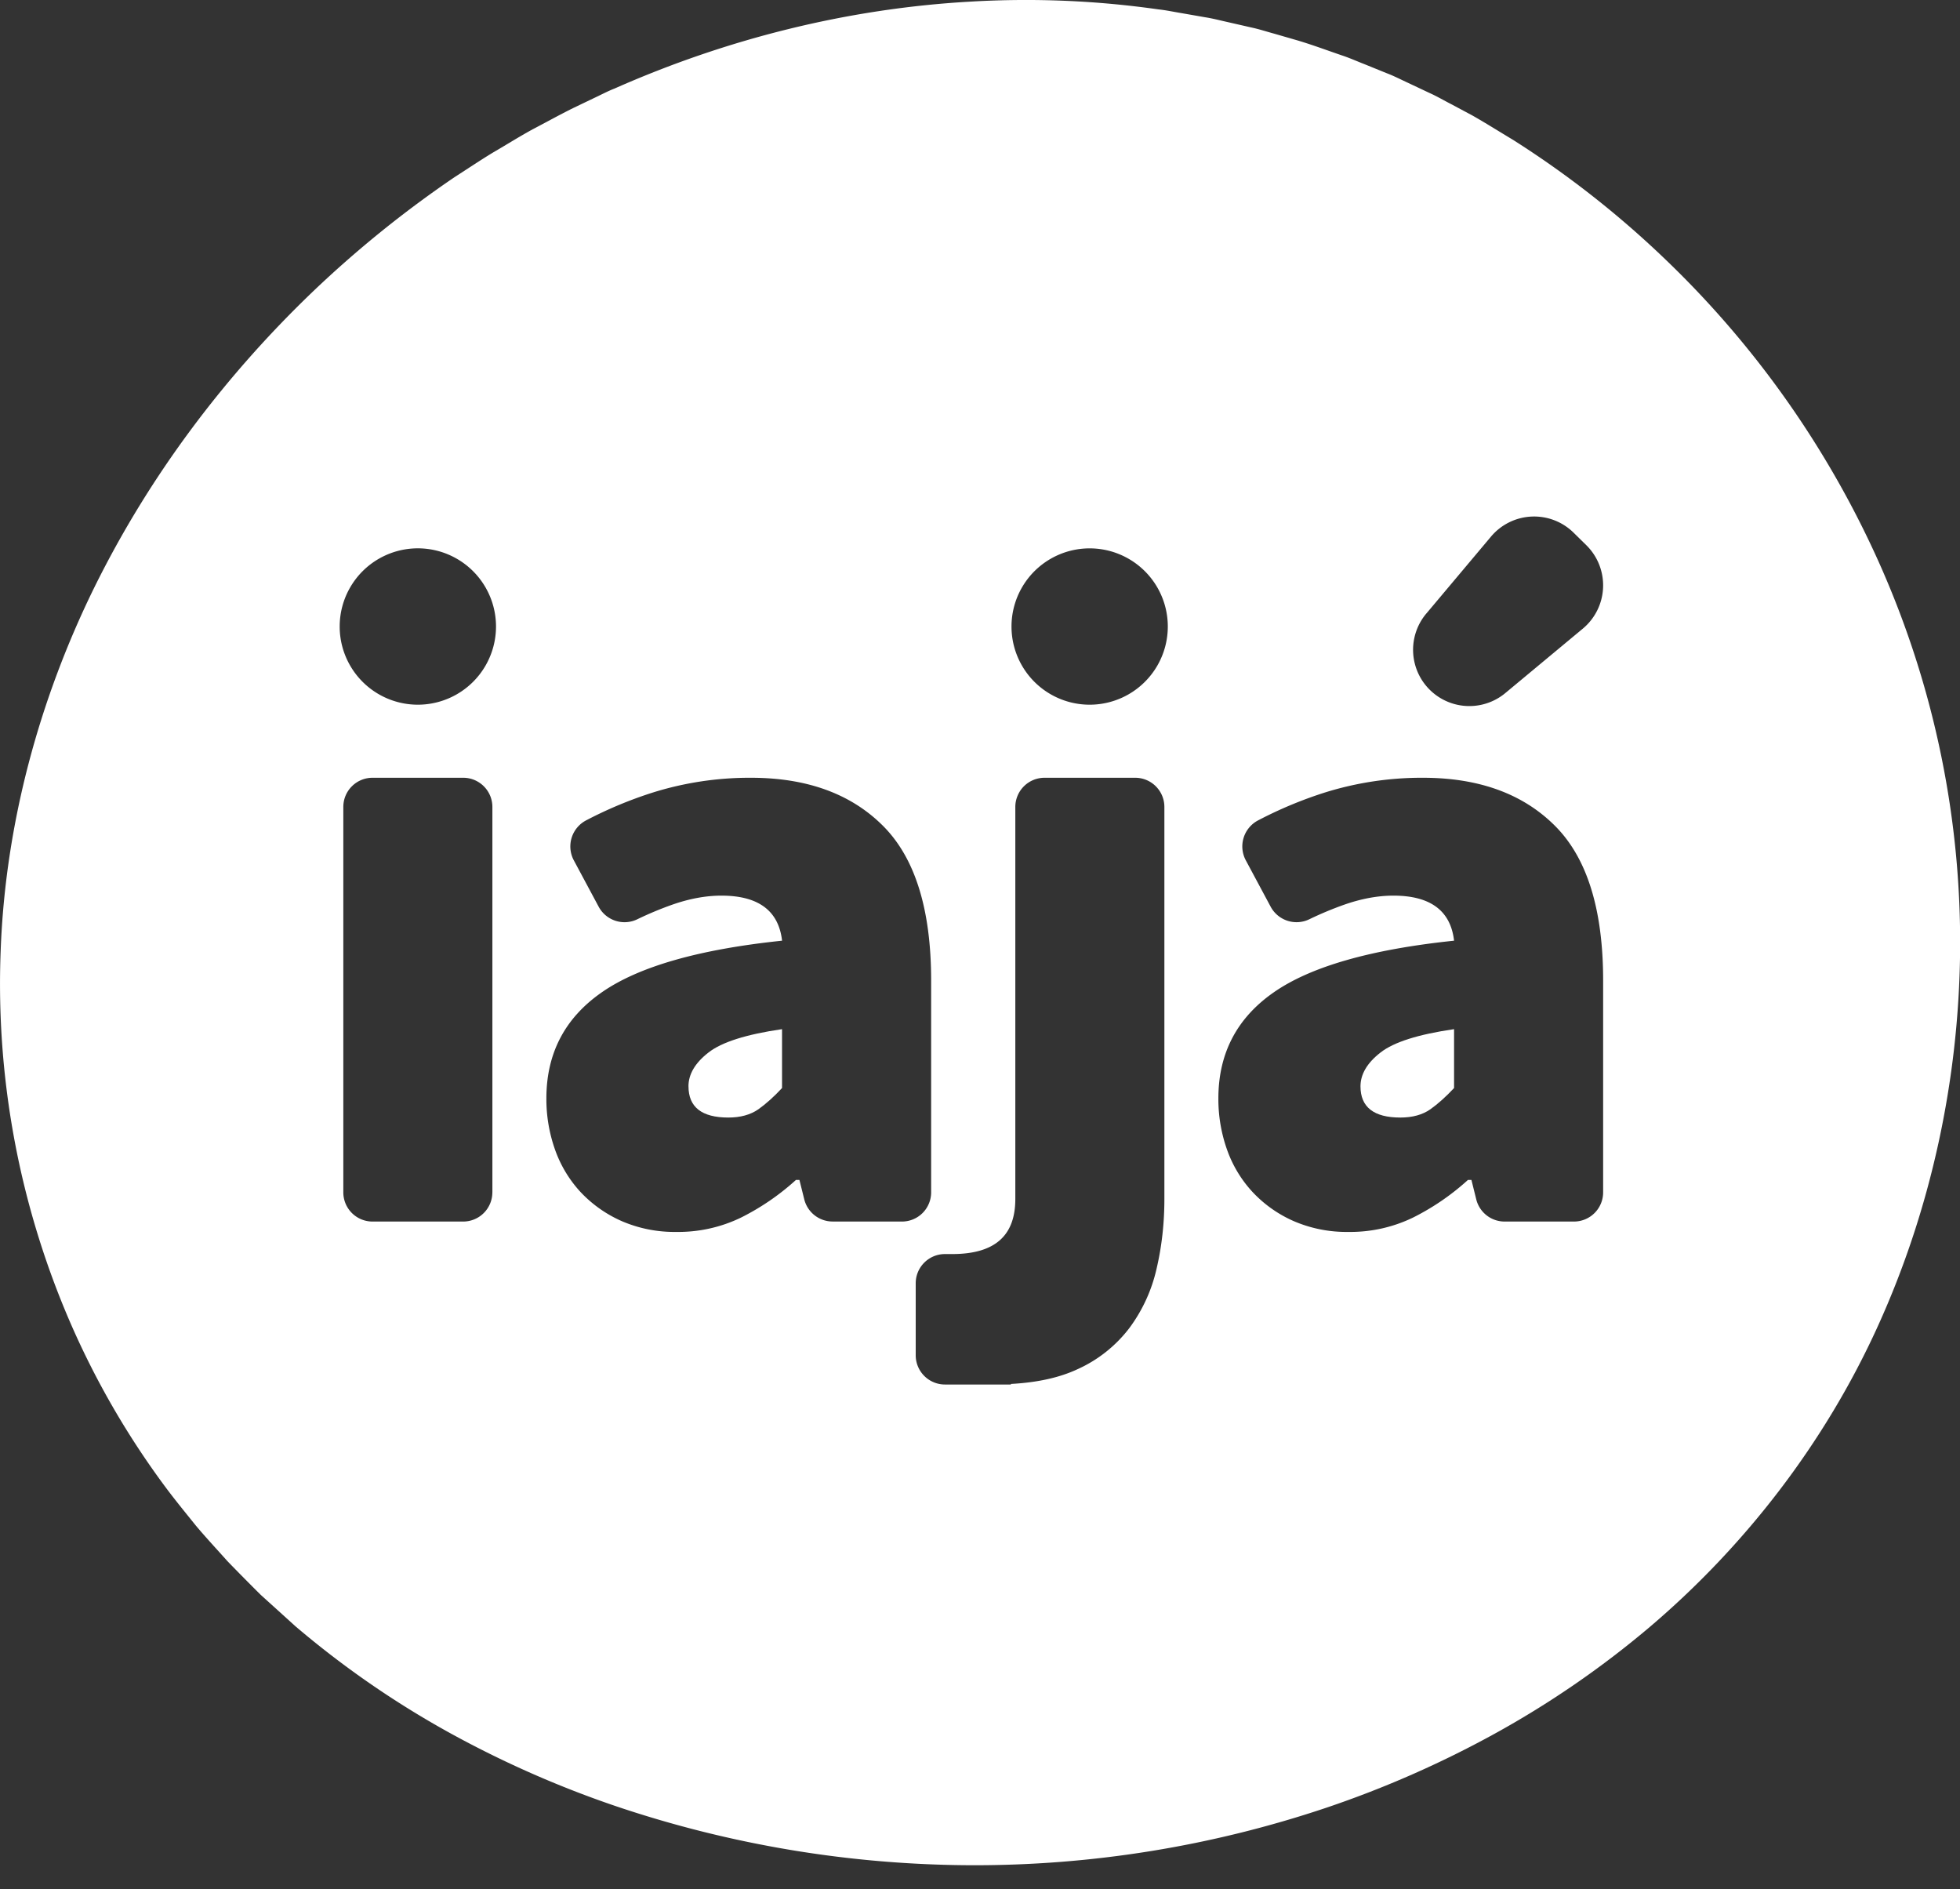 <svg xmlns="http://www.w3.org/2000/svg" width="55" height="53" viewBox="0 0 55 53">
    <rect x="0" y="0" width="55" height="53" fill="#333333" stroke="none"/>
    <g fill="#FFF" fill-rule="evenodd">
        <path d="M38.177 30.479c0 .582.373.875 1.119.875.34 0 .62-.078.839-.23.218-.155.44-.354.668-.598v-1.652c-1.005.146-1.694.364-2.066.657-.373.29-.56.607-.56.948"/>
        <path d="M44.986 33.452a.819.819 0 0 1-.82.82h-1.944a.82.82 0 0 1-.796-.62l-.136-.548h-.097a6.829 6.829 0 0 1-1.545 1.058 4.036 4.036 0 0 1-1.811.401 3.732 3.732 0 0 1-1.533-.303 3.513 3.513 0 0 1-1.154-.815 3.418 3.418 0 0 1-.718-1.19 4.242 4.242 0 0 1-.243-1.437c0-1.264.519-2.257 1.556-2.978 1.037-.722 2.724-1.204 5.058-1.448-.097-.842-.665-1.264-1.702-1.264-.437 0-.9.085-1.386.256a9.652 9.652 0 0 0-.972.406.824.824 0 0 1-1.085-.348l-.7-1.306a.825.825 0 0 1 .347-1.12 11.634 11.634 0 0 1 1.875-.782 9.116 9.116 0 0 1 2.748-.413c1.573 0 2.809.45 3.708 1.35.9.9 1.35 2.346 1.35 4.341v5.94zM40.028 17.21l1.812-2.156a1.58 1.58 0 0 1 2.316-.11l.358.352a1.58 1.58 0 0 1-.097 2.34l-2.17 1.804a1.579 1.579 0 0 1-2.22-2.23zm-9.451 2.561a2.193 2.193 0 1 1 0-4.386 2.193 2.193 0 0 1 0 4.386zm2.097 13.868c0 .681-.073 1.334-.22 1.96a4.424 4.424 0 0 1-.765 1.664 3.78 3.78 0 0 1-1.46 1.155c-.511.238-1.135.371-1.86.41l-.003.016h-1.85a.821.821 0 0 1-.82-.82v-2.02c0-.453.368-.82.82-.82h.202c1.236 0 1.773-.547 1.773-1.545V22.64a.82.82 0 0 1 .82-.819h2.543c.453 0 .82.366.82.82v10.998zm-9.31.632a.82.82 0 0 1-.795-.62l-.136-.547h-.097a6.829 6.829 0 0 1-1.545 1.058 4.036 4.036 0 0 1-1.811.401 3.732 3.732 0 0 1-1.533-.303 3.538 3.538 0 0 1-1.155-.815 3.431 3.431 0 0 1-.717-1.19 4.242 4.242 0 0 1-.243-1.437c0-1.264.518-2.257 1.556-2.978 1.037-.722 2.724-1.204 5.058-1.448-.097-.842-.665-1.264-1.702-1.264-.438 0-.9.085-1.386.256a9.652 9.652 0 0 0-.972.406.823.823 0 0 1-1.085-.348l-.7-1.306a.826.826 0 0 1 .347-1.12 11.634 11.634 0 0 1 1.875-.782 9.111 9.111 0 0 1 2.748-.413c1.572 0 2.809.45 3.708 1.35.9.9 1.35 2.346 1.35 4.341v5.94a.819.819 0 0 1-.82.82h-1.945zm-11.638-14.5a2.193 2.193 0 1 1-.001-4.387 2.193 2.193 0 0 1 0 4.387zm2.09 13.681a.819.819 0 0 1-.818.82h-2.544a.819.819 0 0 1-.82-.82V22.64c0-.453.367-.819.82-.819h2.544c.452 0 .819.366.819.82v10.811zm39.036-17.386a27.141 27.141 0 0 0-6.162-8.829 27.182 27.182 0 0 0-4.232-3.313c-.385-.23-.763-.47-1.152-.69l-.592-.316c-.2-.102-.391-.216-.595-.307l-.606-.286c-.203-.093-.4-.196-.61-.275l-.62-.252c-.207-.08-.41-.172-.622-.242-.422-.144-.838-.3-1.264-.426l-.64-.185c-.215-.058-.425-.128-.643-.174l-.648-.148c-.216-.047-.43-.105-.65-.139L33.164.37c-.218-.035-.433-.083-.653-.106a26.34 26.34 0 0 0-5.251-.22c-3.485.192-6.885 1.055-10.017 2.441-.2.078-.388.18-.582.27l-.58.278c-.383.19-.757.398-1.136.596-.375.205-.736.433-1.105.647-.366.221-.72.461-1.08.691a30.958 30.958 0 0 0-3.983 3.216c-2.47 2.367-4.577 5.155-6.126 8.29C1.11 19.605.15 23.1.019 26.667a23.897 23.897 0 0 0 1.966 10.47 23.314 23.314 0 0 0 2.687 4.624c.267.356.55.7.827 1.045.286.34.59.665.884.995.308.318.619.632.932.943l.98.887a26.204 26.204 0 0 0 4.304 2.976 28.999 28.999 0 0 0 4.712 2.077 31.522 31.522 0 0 0 9.948 1.647 30.979 30.979 0 0 0 9.962-1.614 29.133 29.133 0 0 0 4.722-2.076 26.577 26.577 0 0 0 4.32-2.968c2.693-2.28 4.94-5.18 6.433-8.469 1.493-3.285 2.273-6.91 2.307-10.537a26.094 26.094 0 0 0-2.151-10.6z"/>
        <path d="M19.32 30.479c0 .582.372.875 1.118.875.34 0 .62-.078.84-.23.218-.155.44-.354.667-.598v-1.652c-1.005.146-1.694.364-2.066.657-.373.29-.56.607-.56.948"/>
    </g>
</svg>
